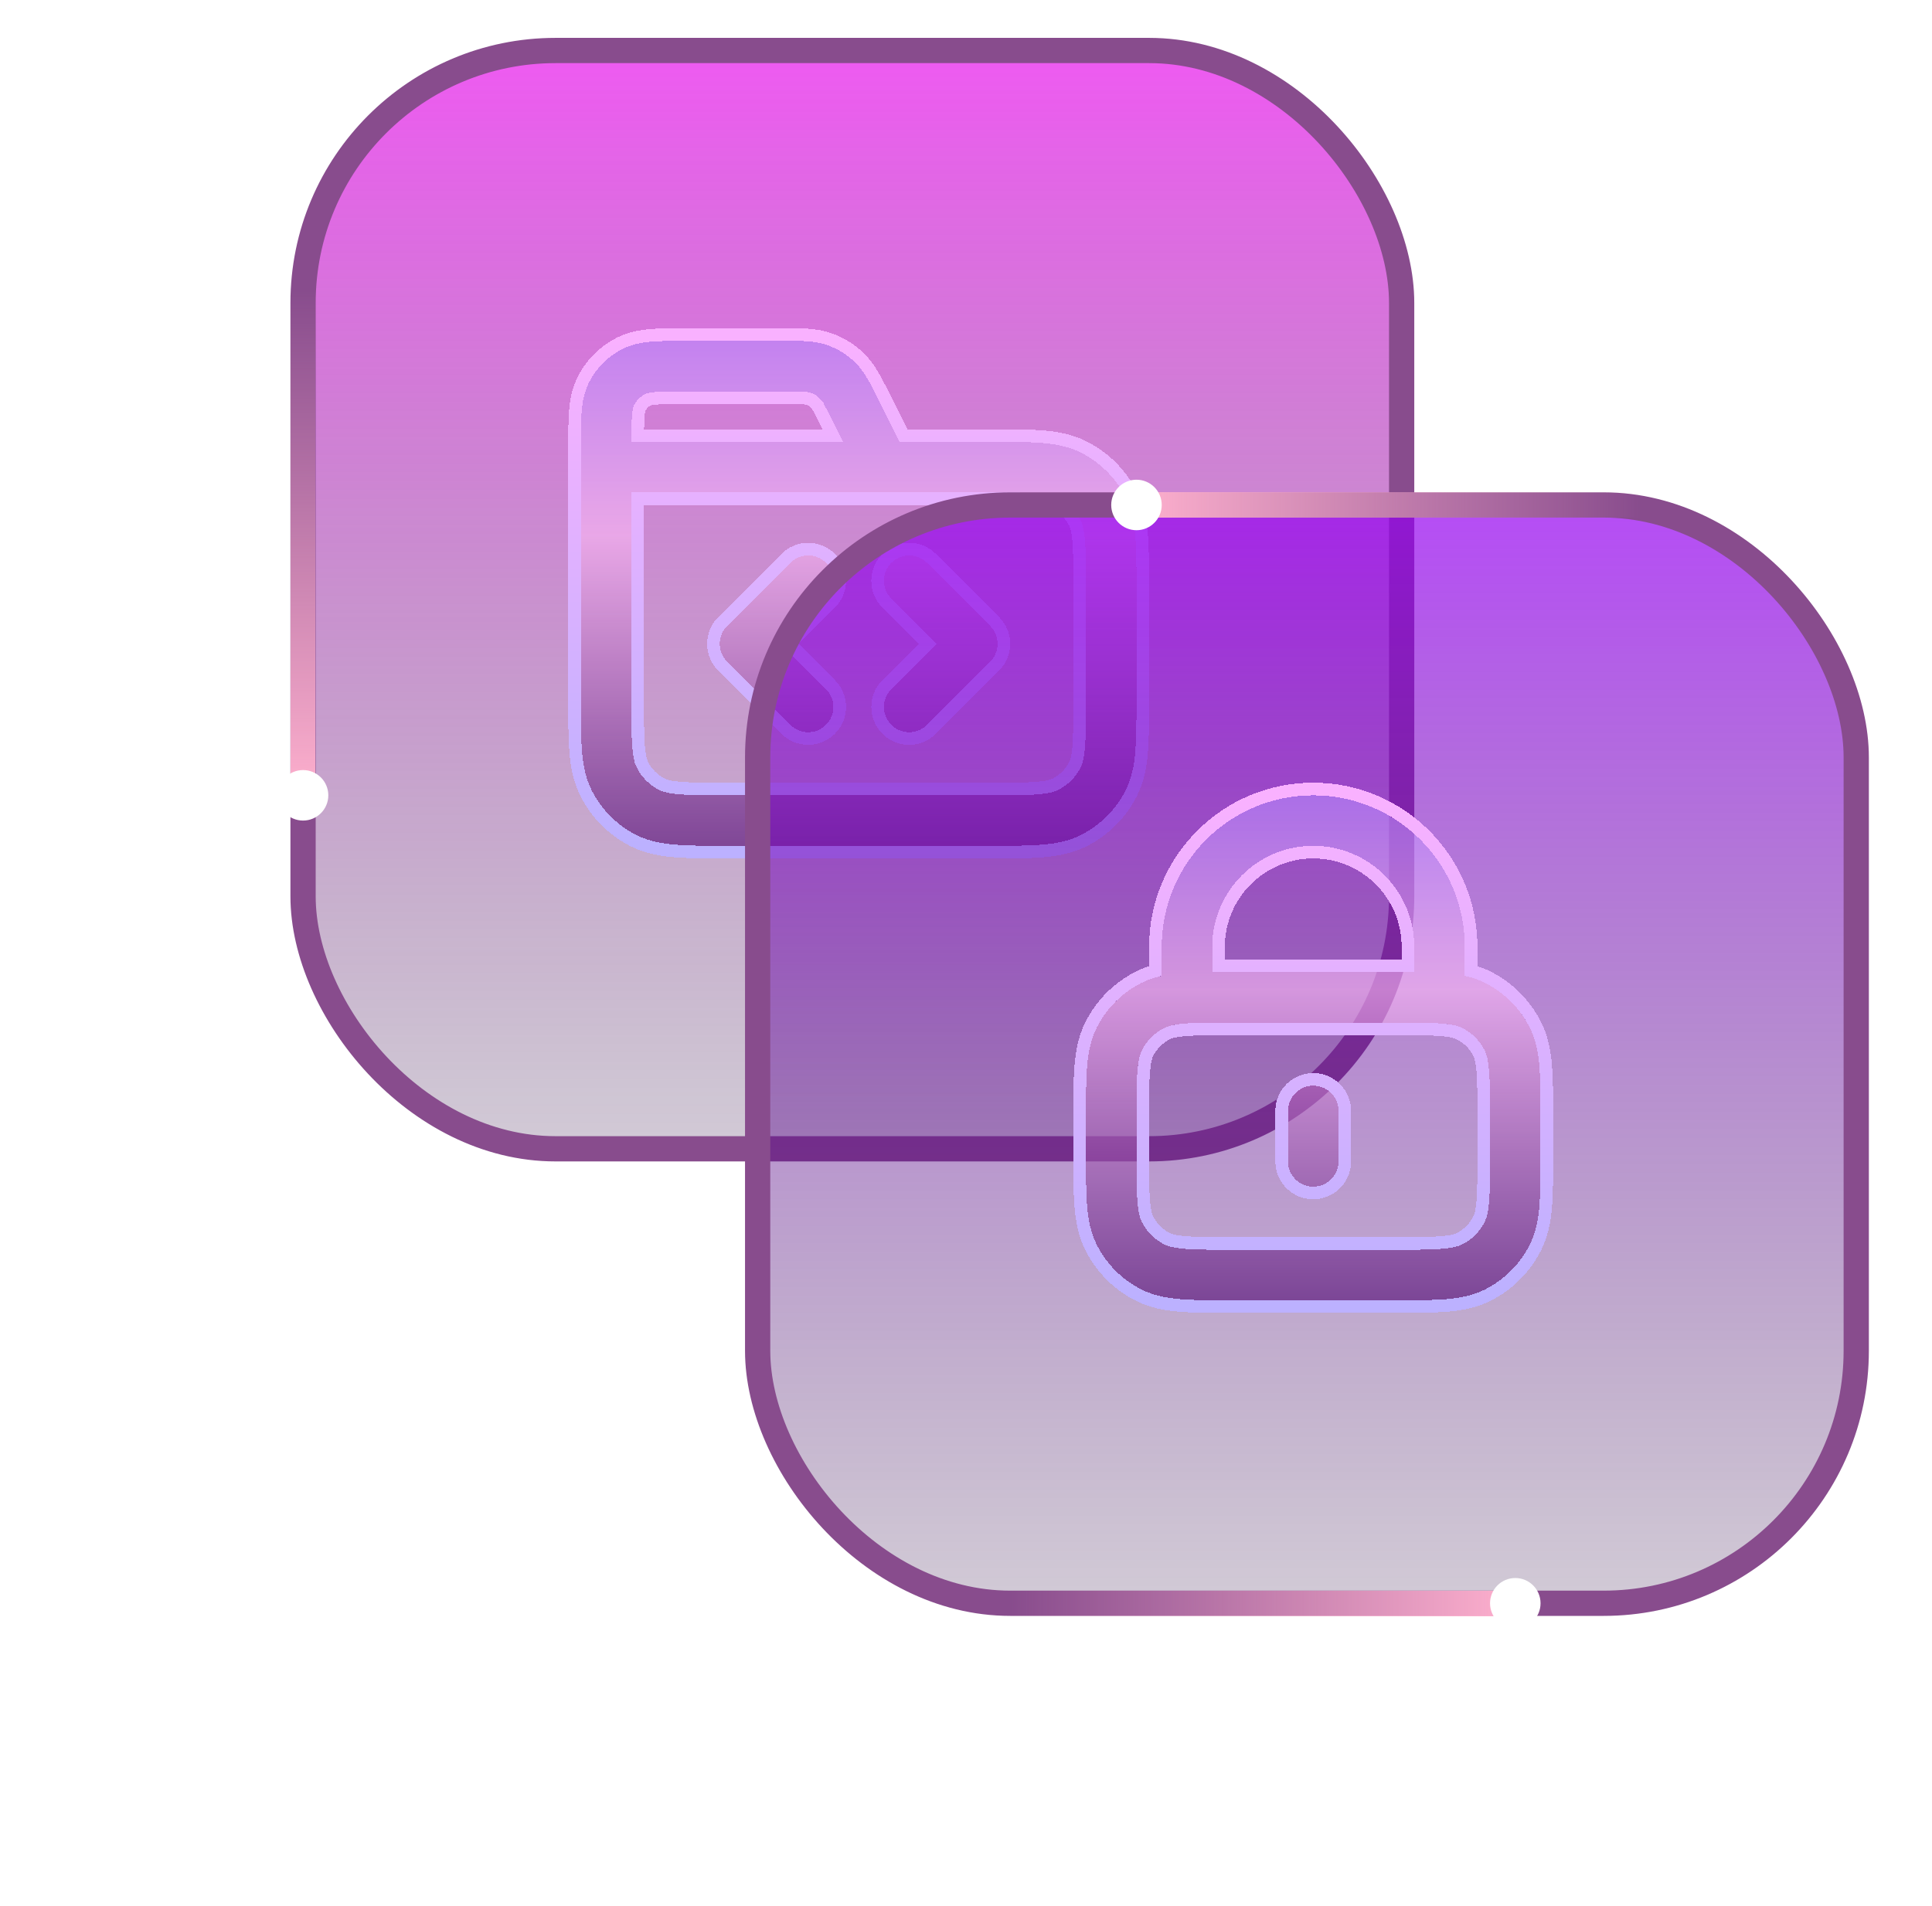 <svg width="153" height="151" viewBox="0 0 153 151" fill="none" xmlns="http://www.w3.org/2000/svg">
<rect x="24" y="4" width="87" height="87" rx="20" fill="url(#paint0_linear_1800_1691)" stroke="#884C8D" stroke-width="2"/>
<g filter="url(#filter0_d_1800_1691)">
<path fill-rule="evenodd" clip-rule="evenodd" d="M62.045 31C63.625 31 63.939 31.026 64.18 31.11C64.46 31.206 64.716 31.364 64.927 31.572C65.11 31.75 65.273 32.019 65.98 33.433L66.764 35H50C50.001 34.07 50.007 33.434 50.048 32.936C50.092 32.393 50.168 32.191 50.218 32.093C50.41 31.716 50.716 31.41 51.092 31.218C51.191 31.168 51.392 31.093 51.936 31.048C52.502 31.002 53.247 31 54.4 31H62.045ZM46 37V35.4V35.323C46 34.269 46 33.359 46.061 32.61C46.126 31.82 46.268 31.033 46.654 30.276C47.229 29.148 48.147 28.23 49.276 27.654C50.033 27.269 50.819 27.126 51.61 27.062C52.359 27 53.269 27 54.323 27L54.323 27L54.4 27H62.045L62.293 27C63.48 26.999 64.524 26.997 65.484 27.328C66.325 27.618 67.091 28.092 67.726 28.714C68.452 29.424 68.917 30.359 69.447 31.421L69.558 31.644L71.236 35H78.4L78.483 35C80.093 35 81.421 35 82.504 35.089C83.628 35.181 84.661 35.378 85.632 35.872C87.137 36.639 88.361 37.863 89.128 39.368C89.623 40.339 89.82 41.373 89.912 42.497C90 43.579 90 44.908 90 46.518V46.6V55.4V55.483C90 57.093 90 58.422 89.912 59.504C89.82 60.628 89.623 61.662 89.128 62.632C88.361 64.138 87.137 65.362 85.632 66.129C84.661 66.623 83.628 66.82 82.504 66.912C81.421 67.001 80.093 67.001 78.483 67.001H78.4H57.6H57.517C55.907 67.001 54.579 67.001 53.496 66.912C52.372 66.82 51.339 66.623 50.368 66.129C48.863 65.362 47.639 64.138 46.872 62.632C46.377 61.662 46.18 60.628 46.088 59.504C46 58.422 46 57.093 46 55.483V55.4V37ZM69.96 39C69.988 39.001 70.015 39.001 70.043 39H78.4C80.113 39 81.278 39.002 82.178 39.075C83.055 39.147 83.503 39.277 83.816 39.436C84.569 39.82 85.18 40.432 85.564 41.184C85.723 41.497 85.853 41.946 85.925 42.822C85.998 43.723 86 44.887 86 46.6V55.4C86 57.114 85.998 58.278 85.925 59.178C85.853 60.055 85.723 60.504 85.564 60.816C85.18 61.569 84.569 62.181 83.816 62.565C83.503 62.724 83.055 62.854 82.178 62.925C81.278 62.999 80.113 63 78.4 63H57.6C55.887 63 54.722 62.999 53.822 62.925C52.945 62.854 52.497 62.724 52.184 62.565C51.431 62.181 50.819 61.569 50.436 60.816C50.277 60.504 50.147 60.055 50.075 59.178C50.002 58.278 50 57.114 50 55.4V39H69.96ZM70.586 44.586C71.367 43.805 72.633 43.805 73.414 44.586L78.414 49.586C79.195 50.367 79.195 51.634 78.414 52.415L73.414 57.415C72.633 58.196 71.367 58.196 70.586 57.415C69.805 56.634 69.805 55.367 70.586 54.586L74.172 51L70.586 47.415C69.805 46.634 69.805 45.367 70.586 44.586ZM65.414 47.415C66.195 46.634 66.195 45.367 65.414 44.586C64.633 43.805 63.367 43.805 62.586 44.586L57.586 49.586C56.805 50.367 56.805 51.634 57.586 52.415L62.586 57.415C63.367 58.196 64.633 58.196 65.414 57.415C66.195 56.634 66.195 55.367 65.414 54.586L61.828 51L65.414 47.415Z" fill="url(#paint1_linear_1800_1691)" fill-opacity="0.58" shape-rendering="crispEdges"/>
<path d="M64.577 31.929L64.904 31.595L64.577 31.929C64.621 31.972 64.681 32.038 64.823 32.287C64.967 32.539 65.179 32.948 65.533 33.656L65.955 34.5H50.501C50.505 33.837 50.515 33.361 50.546 32.977C50.588 32.468 50.654 32.338 50.663 32.32L50.663 32.319C50.807 32.037 51.037 31.808 51.319 31.664L51.319 31.664C51.337 31.655 51.467 31.588 51.976 31.547C52.518 31.502 53.238 31.5 54.4 31.5H62.045C62.837 31.5 63.297 31.507 63.587 31.523C63.873 31.539 63.959 31.562 64.017 31.582C64.227 31.655 64.419 31.773 64.577 31.929ZM50.882 60.589L50.442 60.813L50.882 60.589C50.764 60.359 50.643 59.984 50.573 59.138C50.502 58.263 50.5 57.122 50.5 55.4V39.5H69.955C69.986 39.501 70.017 39.501 70.048 39.5H78.4C80.122 39.5 81.262 39.502 82.137 39.574C82.983 39.643 83.359 39.764 83.589 39.882C84.248 40.218 84.783 40.753 85.118 41.411C85.236 41.642 85.357 42.017 85.427 42.863C85.498 43.738 85.5 44.879 85.5 46.6V55.4C85.5 57.122 85.498 58.263 85.427 59.138C85.357 59.984 85.236 60.359 85.118 60.589C84.783 61.248 84.248 61.783 83.589 62.119C83.359 62.236 82.983 62.358 82.137 62.427C81.262 62.498 80.122 62.501 78.4 62.501H57.6C55.878 62.501 54.738 62.498 53.863 62.427C53.017 62.358 52.642 62.236 52.411 62.119C51.752 61.783 51.217 61.248 50.882 60.589ZM45.5 35.4V37V55.4V55.483L45.5 55.503C45.5 57.097 45.5 58.442 45.59 59.545C45.684 60.7 45.89 61.806 46.426 62.859C47.241 64.459 48.542 65.759 50.141 66.574C51.194 67.111 52.3 67.316 53.456 67.41C54.559 67.501 55.904 67.501 57.498 67.501H57.517H57.6H78.4H78.483H78.502C80.096 67.501 81.442 67.501 82.544 67.41C83.7 67.316 84.806 67.111 85.859 66.574C87.458 65.759 88.759 64.459 89.574 62.859C90.11 61.806 90.316 60.7 90.41 59.545C90.5 58.442 90.5 57.096 90.5 55.502V55.483V55.4V46.6V46.518V46.498C90.5 44.904 90.5 43.559 90.41 42.456C90.316 41.301 90.11 40.194 89.574 39.142C88.759 37.542 87.458 36.242 85.859 35.427C84.806 34.89 83.7 34.685 82.544 34.59C81.442 34.5 80.096 34.5 78.502 34.5H78.483L78.4 34.5H71.545L70.005 31.421L70.005 31.42L69.894 31.198L69.894 31.198L69.873 31.156C69.36 30.126 68.862 29.126 68.076 28.357C67.388 27.683 66.558 27.17 65.647 26.856C64.608 26.497 63.491 26.499 62.34 26.5L62.293 26.5L62.293 26.5L62.045 26.5H62.044H54.4L54.323 26.5L54.305 26.5C53.265 26.5 52.339 26.5 51.569 26.563C50.748 26.63 49.888 26.781 49.049 27.209C47.826 27.832 46.832 28.826 46.209 30.049C45.781 30.888 45.63 31.748 45.563 32.57C45.5 33.339 45.5 34.266 45.5 35.306L45.5 35.323V35.323V35.4ZM73.768 44.233C72.791 43.256 71.209 43.256 70.232 44.233C69.256 45.209 69.256 46.792 70.232 47.768L73.465 51L70.232 54.233C69.256 55.209 69.256 56.792 70.232 57.768C71.209 58.745 72.791 58.745 73.768 57.768L78.768 52.768C79.744 51.792 79.744 50.209 78.768 49.233L73.768 44.233ZM65.768 47.768C66.744 46.792 66.744 45.209 65.768 44.233C64.791 43.256 63.209 43.256 62.232 44.233L57.232 49.233C56.256 50.209 56.256 51.792 57.232 52.768L62.232 57.768C63.209 58.745 64.791 58.745 65.768 57.768C66.744 56.792 66.744 55.209 65.768 54.233L62.535 51L65.768 47.768Z" stroke="url(#paint2_linear_1800_1691)" shape-rendering="crispEdges"/>
</g>
<rect x="60" y="40" width="87" height="87" rx="20" fill="url(#paint3_linear_1800_1691)" stroke="#884C8D" stroke-width="2"/>
<g filter="url(#filter1_d_1800_1691)">
<path fill-rule="evenodd" clip-rule="evenodd" d="M92 75C92 68.373 97.373 63 104 63C110.627 63 116 68.373 116 75V77.301C116.565 77.424 117.108 77.605 117.632 77.872C119.137 78.639 120.361 79.863 121.128 81.368C121.623 82.339 121.82 83.372 121.912 84.496C122 85.579 122 86.907 122 88.517V88.6V91.4V91.483C122 93.093 122 94.421 121.912 95.504C121.82 96.628 121.623 97.661 121.128 98.632C120.361 100.137 119.137 101.361 117.632 102.128C116.661 102.623 115.628 102.82 114.504 102.912C113.421 103 112.093 103 110.483 103H110.4H97.6H97.517C95.907 103 94.579 103 93.496 102.912C92.372 102.82 91.339 102.623 90.368 102.128C88.863 101.361 87.639 100.137 86.872 98.632C86.377 97.661 86.18 96.628 86.088 95.504C86 94.421 86 93.093 86 91.483V91.4V88.6V88.517C86 86.907 86 85.579 86.088 84.496C86.18 83.372 86.377 82.339 86.872 81.368C87.639 79.863 88.863 78.639 90.368 77.872C90.892 77.605 91.435 77.424 92 77.301V75ZM96 77.003C96.475 77 96.981 77 97.517 77L97.6 77H110.4L110.483 77C111.019 77 111.525 77 112 77.003V75C112 70.582 108.418 67 104 67C99.582 67 96 70.582 96 75V77.003ZM104 86C105.105 86 106 86.895 106 88V92C106 93.105 105.105 94 104 94C102.895 94 102 93.105 102 92V88C102 86.895 102.895 86 104 86ZM92.184 81.436C92.497 81.277 92.945 81.147 93.822 81.075C94.722 81.002 95.887 81 97.6 81H110.4C112.113 81 113.278 81.002 114.178 81.075C115.055 81.147 115.503 81.277 115.816 81.436C116.569 81.82 117.181 82.431 117.564 83.184C117.723 83.497 117.853 83.945 117.925 84.822C117.998 85.722 118 86.887 118 88.6V91.4C118 93.113 117.998 94.278 117.925 95.178C117.853 96.055 117.723 96.503 117.564 96.816C117.181 97.569 116.569 98.18 115.816 98.564C115.503 98.723 115.055 98.853 114.178 98.925C113.278 98.998 112.113 99 110.4 99H97.6C95.887 99 94.722 98.998 93.822 98.925C92.945 98.853 92.497 98.723 92.184 98.564C91.431 98.18 90.82 97.569 90.436 96.816C90.277 96.503 90.147 96.055 90.075 95.178C90.002 94.278 90 93.113 90 91.4V88.6C90 86.887 90.002 85.722 90.075 84.822C90.147 83.945 90.277 83.497 90.436 83.184C90.82 82.431 91.431 81.82 92.184 81.436Z" fill="url(#paint4_linear_1800_1691)" fill-opacity="0.58" shape-rendering="crispEdges"/>
<path d="M104 62.5C97.096 62.5 91.5 68.096 91.5 75V76.908C91.037 77.033 90.585 77.201 90.141 77.426C88.542 78.241 87.241 79.542 86.426 81.141C85.89 82.194 85.684 83.3 85.59 84.456C85.5 85.558 85.5 86.904 85.5 88.498L85.5 88.517V88.6V91.4V91.483L85.5 91.502C85.5 93.096 85.5 94.442 85.59 95.544C85.684 96.7 85.89 97.806 86.426 98.859C87.241 100.458 88.542 101.759 90.141 102.574C91.194 103.11 92.3 103.316 93.456 103.41C94.558 103.5 95.904 103.5 97.498 103.5H97.517H97.6H110.4H110.483H110.502C112.096 103.5 113.442 103.5 114.544 103.41C115.7 103.316 116.806 103.11 117.859 102.574C119.458 101.759 120.759 100.458 121.574 98.859C122.11 97.806 122.316 96.7 122.41 95.544C122.5 94.442 122.5 93.096 122.5 91.502V91.483V91.4V88.6V88.517V88.498C122.5 86.904 122.5 85.558 122.41 84.456C122.316 83.3 122.11 82.194 121.574 81.141C120.759 79.542 119.458 78.241 117.859 77.426C117.415 77.201 116.962 77.033 116.5 76.908V75C116.5 68.096 110.904 62.5 104 62.5ZM97.517 76.5H97.516C97.165 76.5 96.826 76.5 96.5 76.501V75C96.5 70.858 99.858 67.5 104 67.5C108.142 67.5 111.5 70.858 111.5 75V76.501C111.174 76.5 110.835 76.5 110.484 76.5H110.483L110.4 76.5H97.6L97.517 76.5ZM106.5 88C106.5 86.619 105.381 85.5 104 85.5C102.619 85.5 101.5 86.619 101.5 88V92C101.5 93.381 102.619 94.5 104 94.5C105.381 94.5 106.5 93.381 106.5 92V88ZM92.411 81.882C92.641 81.764 93.017 81.643 93.863 81.573C94.738 81.502 95.878 81.5 97.6 81.5H110.4C112.122 81.5 113.262 81.502 114.137 81.573C114.983 81.643 115.359 81.764 115.589 81.882C116.248 82.217 116.783 82.752 117.119 83.411C117.236 83.641 117.357 84.017 117.427 84.863C117.498 85.738 117.5 86.878 117.5 88.6V91.4C117.5 93.122 117.498 94.262 117.427 95.137C117.357 95.983 117.236 96.359 117.119 96.589C116.783 97.248 116.248 97.783 115.589 98.118C115.359 98.236 114.983 98.357 114.137 98.427C113.262 98.498 112.122 98.5 110.4 98.5H97.6C95.878 98.5 94.738 98.498 93.863 98.427C93.017 98.357 92.641 98.236 92.411 98.118C91.752 97.783 91.217 97.248 90.882 96.589C90.764 96.359 90.643 95.983 90.573 95.137C90.502 94.262 90.5 93.122 90.5 91.4V88.6C90.5 86.878 90.502 85.738 90.573 84.863C90.643 84.017 90.764 83.641 90.882 83.411C91.217 82.752 91.752 82.217 92.411 81.882Z" stroke="url(#paint5_linear_1800_1691)" shape-rendering="crispEdges"/>
</g>
<g filter="url(#filter2_d_1800_1691)">
<rect x="120" y="128" width="40" height="2" transform="rotate(180 120 128)" fill="url(#paint6_linear_1800_1691)" shape-rendering="crispEdges"/>
</g>
<g filter="url(#filter3_d_1800_1691)">
<ellipse cx="120" cy="127" rx="2" ry="2" transform="rotate(-90 120 127)" fill="white"/>
</g>
<g filter="url(#filter4_d_1800_1691)">
<rect x="90" y="39" width="40" height="2" fill="url(#paint7_linear_1800_1691)" shape-rendering="crispEdges"/>
</g>
<g filter="url(#filter5_d_1800_1691)">
<ellipse cx="90" cy="40" rx="2" ry="2" transform="rotate(90 90 40)" fill="white"/>
</g>
<g filter="url(#filter6_d_1800_1691)">
<rect x="23" y="63" width="40" height="2" transform="rotate(-90 23 63)" fill="url(#paint8_linear_1800_1691)" shape-rendering="crispEdges"/>
</g>
<g filter="url(#filter7_d_1800_1691)">
<ellipse cx="24" cy="63" rx="2" ry="2" fill="white"/>
</g>
<defs>
<filter id="filter0_d_1800_1691" x="32" y="13" width="72" height="68.001" filterUnits="userSpaceOnUse" color-interpolation-filters="sRGB">
<feFlood flood-opacity="0" result="BackgroundImageFix"/>
<feColorMatrix in="SourceAlpha" type="matrix" values="0 0 0 0 0 0 0 0 0 0 0 0 0 0 0 0 0 0 127 0" result="hardAlpha"/>
<feOffset/>
<feGaussianBlur stdDeviation="6.5"/>
<feComposite in2="hardAlpha" operator="out"/>
<feColorMatrix type="matrix" values="0 0 0 0 0.758 0 0 0 0 0.25 0 0 0 0 1 0 0 0 0.63 0"/>
<feBlend mode="normal" in2="BackgroundImageFix" result="effect1_dropShadow_1800_1691"/>
<feBlend mode="normal" in="SourceGraphic" in2="effect1_dropShadow_1800_1691" result="shape"/>
</filter>
<filter id="filter1_d_1800_1691" x="72" y="49" width="64" height="68" filterUnits="userSpaceOnUse" color-interpolation-filters="sRGB">
<feFlood flood-opacity="0" result="BackgroundImageFix"/>
<feColorMatrix in="SourceAlpha" type="matrix" values="0 0 0 0 0 0 0 0 0 0 0 0 0 0 0 0 0 0 127 0" result="hardAlpha"/>
<feOffset/>
<feGaussianBlur stdDeviation="6.5"/>
<feComposite in2="hardAlpha" operator="out"/>
<feColorMatrix type="matrix" values="0 0 0 0 0.758 0 0 0 0 0.25 0 0 0 0 1 0 0 0 0.63 0"/>
<feBlend mode="normal" in2="BackgroundImageFix" result="effect1_dropShadow_1800_1691"/>
<feBlend mode="normal" in="SourceGraphic" in2="effect1_dropShadow_1800_1691" result="shape"/>
</filter>
<filter id="filter2_d_1800_1691" x="57" y="103" width="86" height="48" filterUnits="userSpaceOnUse" color-interpolation-filters="sRGB">
<feFlood flood-opacity="0" result="BackgroundImageFix"/>
<feColorMatrix in="SourceAlpha" type="matrix" values="0 0 0 0 0 0 0 0 0 0 0 0 0 0 0 0 0 0 127 0" result="hardAlpha"/>
<feOffset/>
<feGaussianBlur stdDeviation="11.5"/>
<feComposite in2="hardAlpha" operator="out"/>
<feColorMatrix type="matrix" values="0 0 0 0 1 0 0 0 0 0.361 0 0 0 0 0.553 0 0 0 1 0"/>
<feBlend mode="normal" in2="BackgroundImageFix" result="effect1_dropShadow_1800_1691"/>
<feBlend mode="normal" in="SourceGraphic" in2="effect1_dropShadow_1800_1691" result="shape"/>
</filter>
<filter id="filter3_d_1800_1691" x="100" y="107" width="40" height="40" filterUnits="userSpaceOnUse" color-interpolation-filters="sRGB">
<feFlood flood-opacity="0" result="BackgroundImageFix"/>
<feColorMatrix in="SourceAlpha" type="matrix" values="0 0 0 0 0 0 0 0 0 0 0 0 0 0 0 0 0 0 127 0" result="hardAlpha"/>
<feMorphology radius="4" operator="dilate" in="SourceAlpha" result="effect1_dropShadow_1800_1691"/>
<feOffset/>
<feGaussianBlur stdDeviation="7"/>
<feComposite in2="hardAlpha" operator="out"/>
<feColorMatrix type="matrix" values="0 0 0 0 0.995 0 0 0 0 0.779 0 0 0 0 1 0 0 0 1 0"/>
<feBlend mode="normal" in2="BackgroundImageFix" result="effect1_dropShadow_1800_1691"/>
<feBlend mode="normal" in="SourceGraphic" in2="effect1_dropShadow_1800_1691" result="shape"/>
</filter>
<filter id="filter4_d_1800_1691" x="67" y="16" width="86" height="48" filterUnits="userSpaceOnUse" color-interpolation-filters="sRGB">
<feFlood flood-opacity="0" result="BackgroundImageFix"/>
<feColorMatrix in="SourceAlpha" type="matrix" values="0 0 0 0 0 0 0 0 0 0 0 0 0 0 0 0 0 0 127 0" result="hardAlpha"/>
<feOffset/>
<feGaussianBlur stdDeviation="11.5"/>
<feComposite in2="hardAlpha" operator="out"/>
<feColorMatrix type="matrix" values="0 0 0 0 1 0 0 0 0 0.361 0 0 0 0 0.553 0 0 0 1 0"/>
<feBlend mode="normal" in2="BackgroundImageFix" result="effect1_dropShadow_1800_1691"/>
<feBlend mode="normal" in="SourceGraphic" in2="effect1_dropShadow_1800_1691" result="shape"/>
</filter>
<filter id="filter5_d_1800_1691" x="70" y="20" width="40" height="40" filterUnits="userSpaceOnUse" color-interpolation-filters="sRGB">
<feFlood flood-opacity="0" result="BackgroundImageFix"/>
<feColorMatrix in="SourceAlpha" type="matrix" values="0 0 0 0 0 0 0 0 0 0 0 0 0 0 0 0 0 0 127 0" result="hardAlpha"/>
<feMorphology radius="4" operator="dilate" in="SourceAlpha" result="effect1_dropShadow_1800_1691"/>
<feOffset/>
<feGaussianBlur stdDeviation="7"/>
<feComposite in2="hardAlpha" operator="out"/>
<feColorMatrix type="matrix" values="0 0 0 0 0.995 0 0 0 0 0.779 0 0 0 0 1 0 0 0 1 0"/>
<feBlend mode="normal" in2="BackgroundImageFix" result="effect1_dropShadow_1800_1691"/>
<feBlend mode="normal" in="SourceGraphic" in2="effect1_dropShadow_1800_1691" result="shape"/>
</filter>
<filter id="filter6_d_1800_1691" x="0" y="0" width="48" height="86" filterUnits="userSpaceOnUse" color-interpolation-filters="sRGB">
<feFlood flood-opacity="0" result="BackgroundImageFix"/>
<feColorMatrix in="SourceAlpha" type="matrix" values="0 0 0 0 0 0 0 0 0 0 0 0 0 0 0 0 0 0 127 0" result="hardAlpha"/>
<feOffset/>
<feGaussianBlur stdDeviation="11.5"/>
<feComposite in2="hardAlpha" operator="out"/>
<feColorMatrix type="matrix" values="0 0 0 0 1 0 0 0 0 0.361 0 0 0 0 0.553 0 0 0 1 0"/>
<feBlend mode="normal" in2="BackgroundImageFix" result="effect1_dropShadow_1800_1691"/>
<feBlend mode="normal" in="SourceGraphic" in2="effect1_dropShadow_1800_1691" result="shape"/>
</filter>
<filter id="filter7_d_1800_1691" x="4" y="43" width="40" height="40" filterUnits="userSpaceOnUse" color-interpolation-filters="sRGB">
<feFlood flood-opacity="0" result="BackgroundImageFix"/>
<feColorMatrix in="SourceAlpha" type="matrix" values="0 0 0 0 0 0 0 0 0 0 0 0 0 0 0 0 0 0 127 0" result="hardAlpha"/>
<feMorphology radius="4" operator="dilate" in="SourceAlpha" result="effect1_dropShadow_1800_1691"/>
<feOffset/>
<feGaussianBlur stdDeviation="7"/>
<feComposite in2="hardAlpha" operator="out"/>
<feColorMatrix type="matrix" values="0 0 0 0 0.995 0 0 0 0 0.779 0 0 0 0 1 0 0 0 1 0"/>
<feBlend mode="normal" in2="BackgroundImageFix" result="effect1_dropShadow_1800_1691"/>
<feBlend mode="normal" in="SourceGraphic" in2="effect1_dropShadow_1800_1691" result="shape"/>
</filter>
<linearGradient id="paint0_linear_1800_1691" x1="67.5" y1="4" x2="67.5" y2="91" gradientUnits="userSpaceOnUse">
<stop stop-color="#E813EC" stop-opacity="0.7"/>
<stop offset="1" stop-color="#28063D" stop-opacity="0.21"/>
</linearGradient>
<linearGradient id="paint1_linear_1800_1691" x1="68" y1="27" x2="68" y2="67.001" gradientUnits="userSpaceOnUse">
<stop stop-color="#B78AFF"/>
<stop offset="0.385" stop-color="#FFBDF8"/>
<stop offset="1" stop-color="#4B006F"/>
</linearGradient>
<linearGradient id="paint2_linear_1800_1691" x1="68" y1="27" x2="68" y2="67.001" gradientUnits="userSpaceOnUse">
<stop stop-color="#F9B1FF"/>
<stop offset="1" stop-color="#BCB1FF"/>
</linearGradient>
<linearGradient id="paint3_linear_1800_1691" x1="103.5" y1="40" x2="103.5" y2="127" gradientUnits="userSpaceOnUse">
<stop stop-color="#9600F2" stop-opacity="0.7"/>
<stop offset="1" stop-color="#28063D" stop-opacity="0.21"/>
</linearGradient>
<linearGradient id="paint4_linear_1800_1691" x1="104" y1="63" x2="104" y2="103" gradientUnits="userSpaceOnUse">
<stop stop-color="#B78AFF"/>
<stop offset="0.385" stop-color="#FFBDF8"/>
<stop offset="1" stop-color="#4B006F"/>
</linearGradient>
<linearGradient id="paint5_linear_1800_1691" x1="104" y1="63" x2="104" y2="103" gradientUnits="userSpaceOnUse">
<stop stop-color="#F9B1FF"/>
<stop offset="1" stop-color="#BCB1FF"/>
</linearGradient>
<linearGradient id="paint6_linear_1800_1691" x1="160" y1="130.002" x2="119.507" y2="130.002" gradientUnits="userSpaceOnUse">
<stop stop-color="#FFB1CE" stop-opacity="0"/>
<stop offset="1" stop-color="#FFB1CE"/>
</linearGradient>
<linearGradient id="paint7_linear_1800_1691" x1="130" y1="41.002" x2="89.507" y2="41.002" gradientUnits="userSpaceOnUse">
<stop stop-color="#FFB1CE" stop-opacity="0"/>
<stop offset="1" stop-color="#FFB1CE"/>
</linearGradient>
<linearGradient id="paint8_linear_1800_1691" x1="63" y1="65.002" x2="22.507" y2="65.002" gradientUnits="userSpaceOnUse">
<stop stop-color="#FFB1CE" stop-opacity="0"/>
<stop offset="1" stop-color="#FFB1CE"/>
</linearGradient>
</defs>
</svg>
